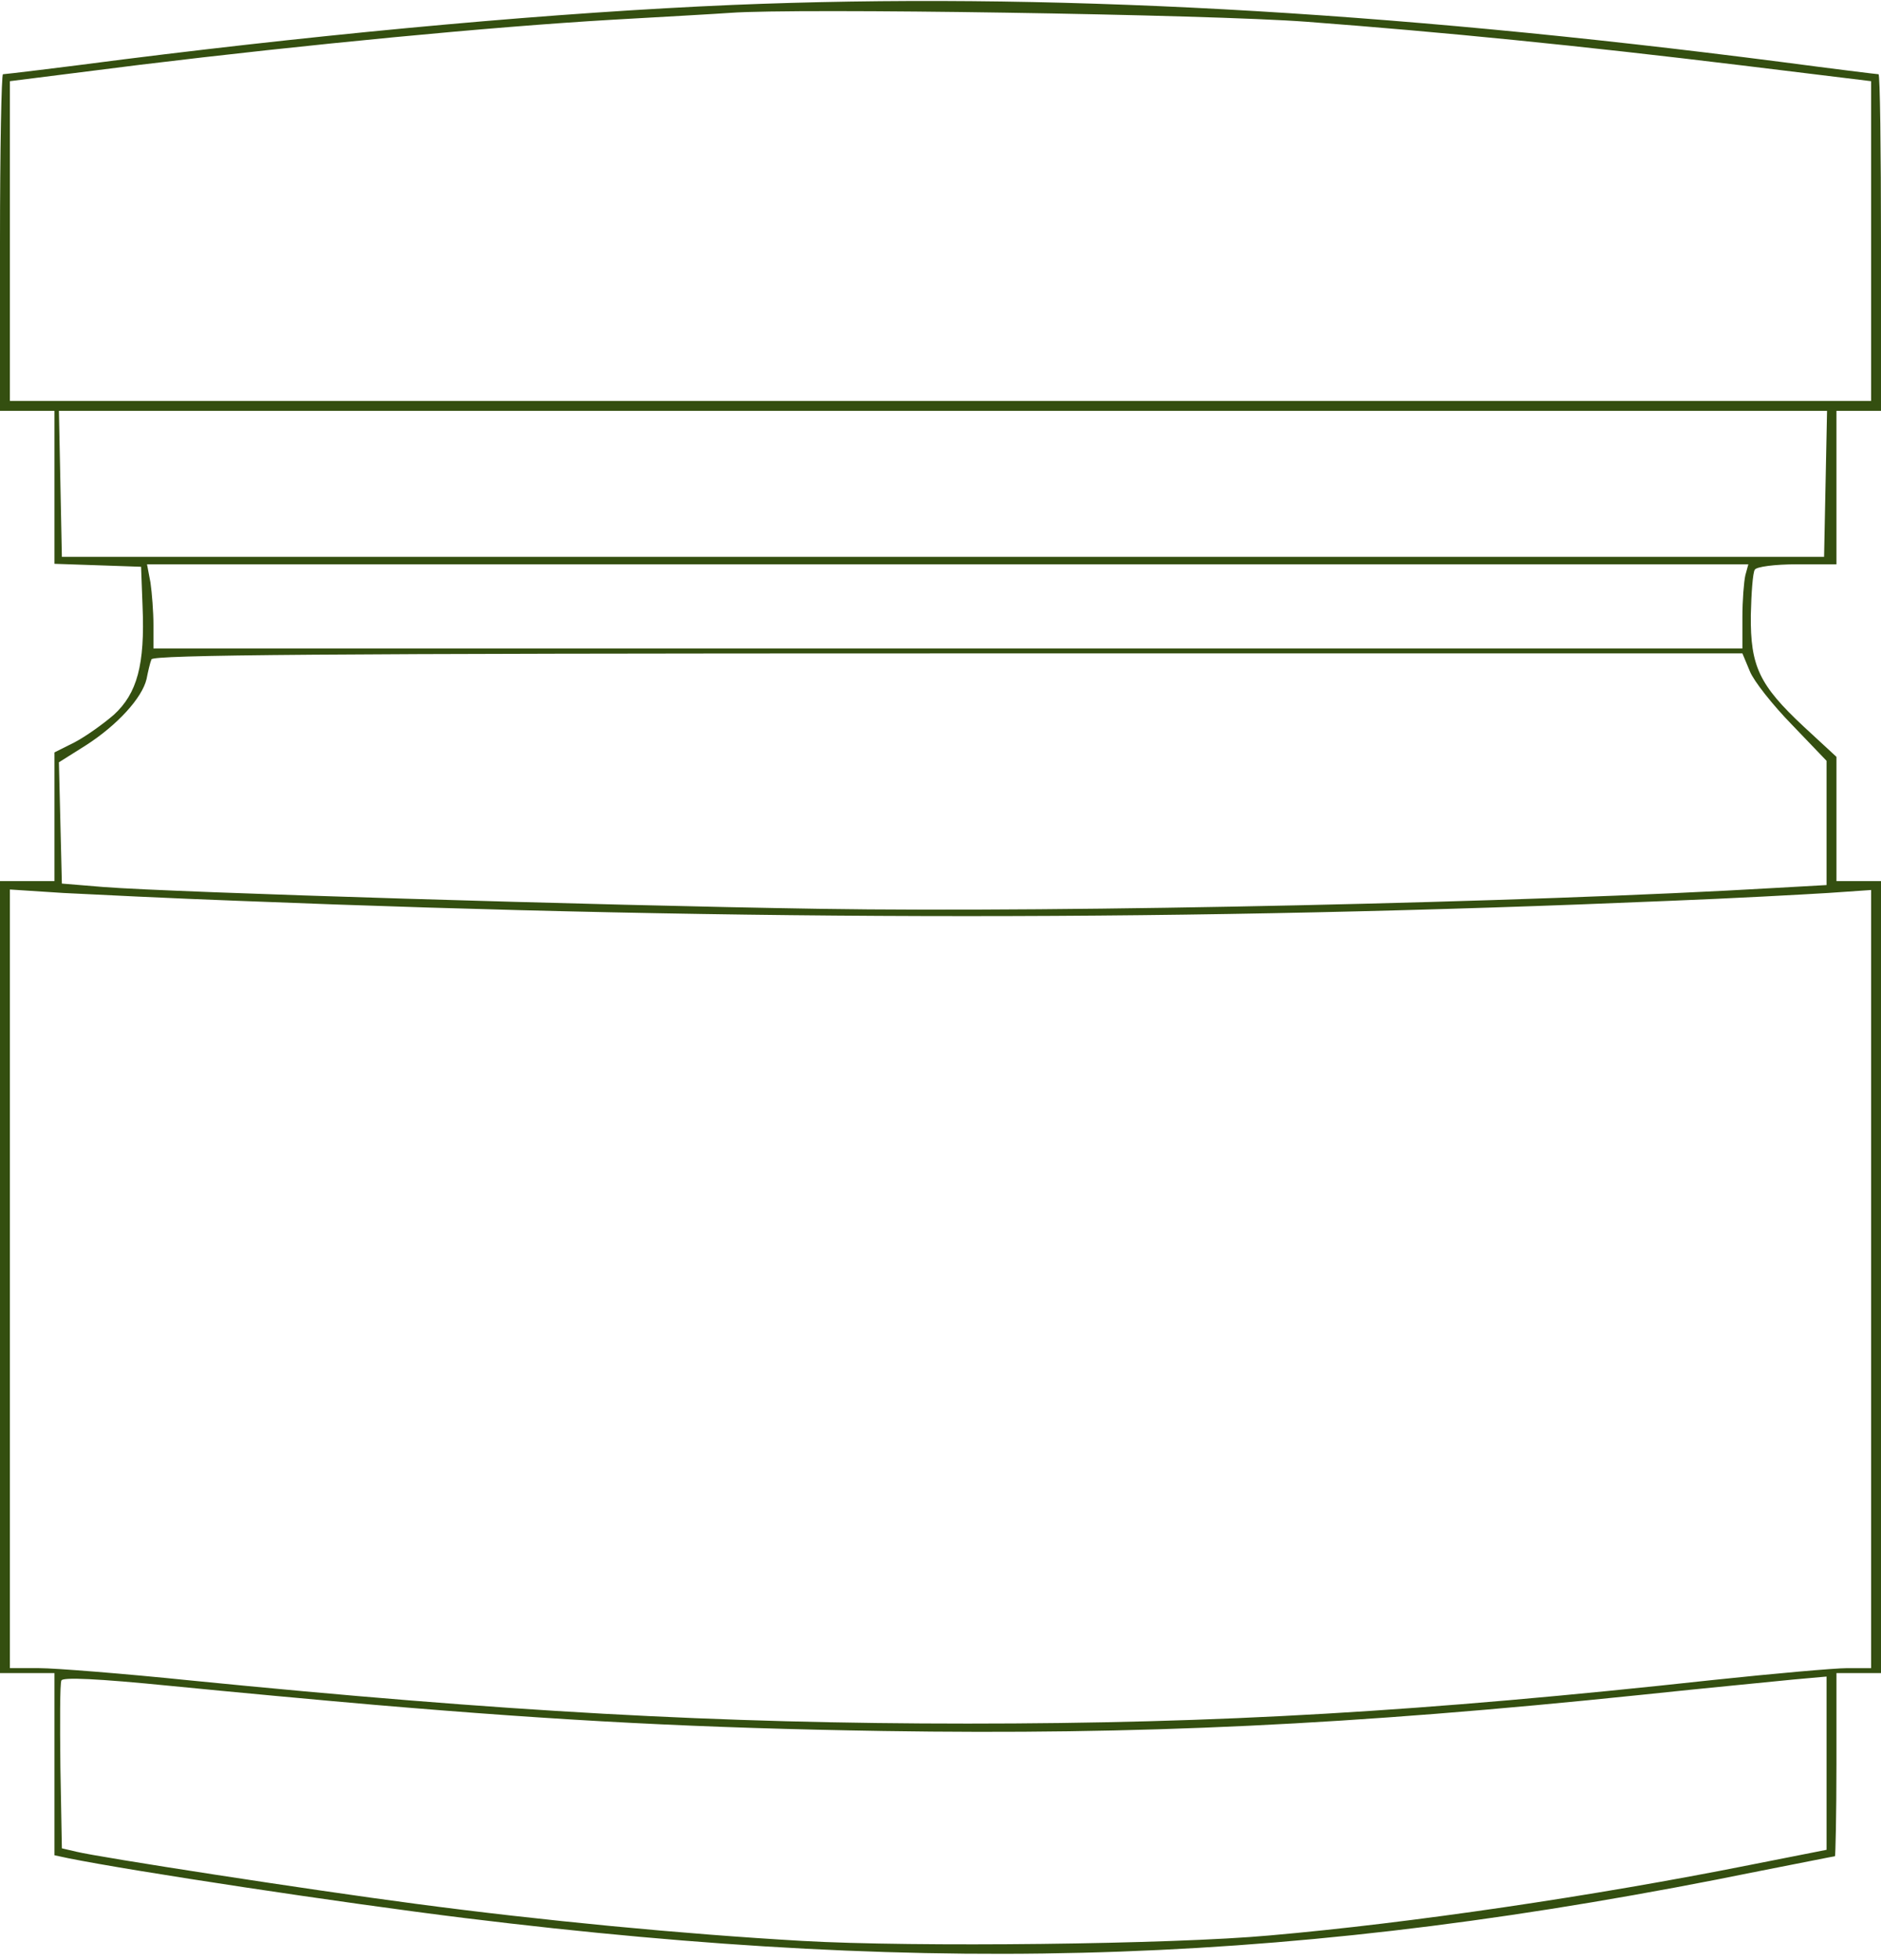 <?xml version="1.0" standalone="no"?>
<!DOCTYPE svg PUBLIC "-//W3C//DTD SVG 20010904//EN"
 "http://www.w3.org/TR/2001/REC-SVG-20010904/DTD/svg10.dtd">
<svg version="1.0" xmlns="http://www.w3.org/2000/svg"
 width="380pt" height="396pt" viewBox="0 0 380 396"
 preserveAspectRatio="xMidYMid meet">

<g transform="translate(0,396) scale(0.1,-0.1)"
fill="#344f10" stroke="none">
<path d="M1479 3950 c-351 -15 -784 -54 -1230 -110 -130 -17 -239 -30 -243
-30 -3 0 -6 -153 -6 -340 l0 -340 55 0 55 0 0 -155 0 -154 88 -3 87 -3 3 -80
c5 -118 -11 -176 -58 -219 -22 -19 -57 -44 -80 -56 l-40 -20 0 -130 0 -130
-55 0 -55 0 0 -800 0 -800 55 0 55 0 0 -184 0 -184 28 -6 c129 -26 551 -90
802 -121 968 -119 1691 -93 2614 95 82 16 151 30 153 30 1 0 3 83 3 185 l0
185 45 0 45 0 0 800 0 800 -45 0 -45 0 0 125 0 126 -66 61 c-90 84 -108 122
-107 225 1 45 4 86 8 92 3 6 40 11 86 11 l79 0 0 155 0 155 45 0 45 0 0 340
c0 187 -2 340 -5 340 -3 0 -92 11 -198 25 -807 104 -1488 141 -2118 115z
m1161 -34 c277 -21 549 -48 878 -88 l262 -32 0 -323 0 -323 -1880 0 -1880 0 0
323 0 323 262 33 c337 41 712 77 953 91 105 6 213 12 240 14 133 10 967 -3
1165 -18z m1048 -933 l-3 -148 -1780 0 -1780 0 -3 148 -3 147 1786 0 1786 0
-3 -147z m-162 -185 c-3 -13 -6 -51 -6 -85 l0 -63 -1605 0 -1605 0 0 48 c0 26
-3 64 -6 85 l-7 37 1618 0 1617 0 -6 -22z m9 -194 c8 -20 46 -68 85 -108 l70
-73 0 -125 0 -126 -107 -6 c-491 -29 -1427 -50 -1928 -42 -447 7 -1303 33
-1445 44 l-85 7 -3 122 -3 123 54 34 c64 41 114 96 123 134 3 15 7 33 10 40 3
9 333 12 1609 12 l1605 0 15 -36z m-3050 -464 c1030 -41 1923 -41 2885 0 129
5 274 13 323 16 l87 6 0 -786 0 -786 -48 0 c-26 0 -149 -11 -272 -24 -586 -64
-998 -88 -1505 -88 -502 0 -936 24 -1569 87 -136 14 -275 25 -307 25 l-59 0 0
786 0 787 108 -7 c59 -3 220 -11 357 -16z m270 -1624 c387 -33 660 -47 1030
-53 516 -8 942 12 1530 73 132 14 270 27 308 31 l67 6 0 -175 0 -175 -157 -31
c-311 -62 -682 -117 -968 -142 -196 -18 -718 -24 -945 -11 -243 14 -525 41
-781 75 -213 28 -639 94 -684 105 l-30 7 -3 164 c-1 90 -1 169 2 175 2 7 72 4
222 -11 121 -12 305 -29 409 -38z"/>
</g>
</svg>
